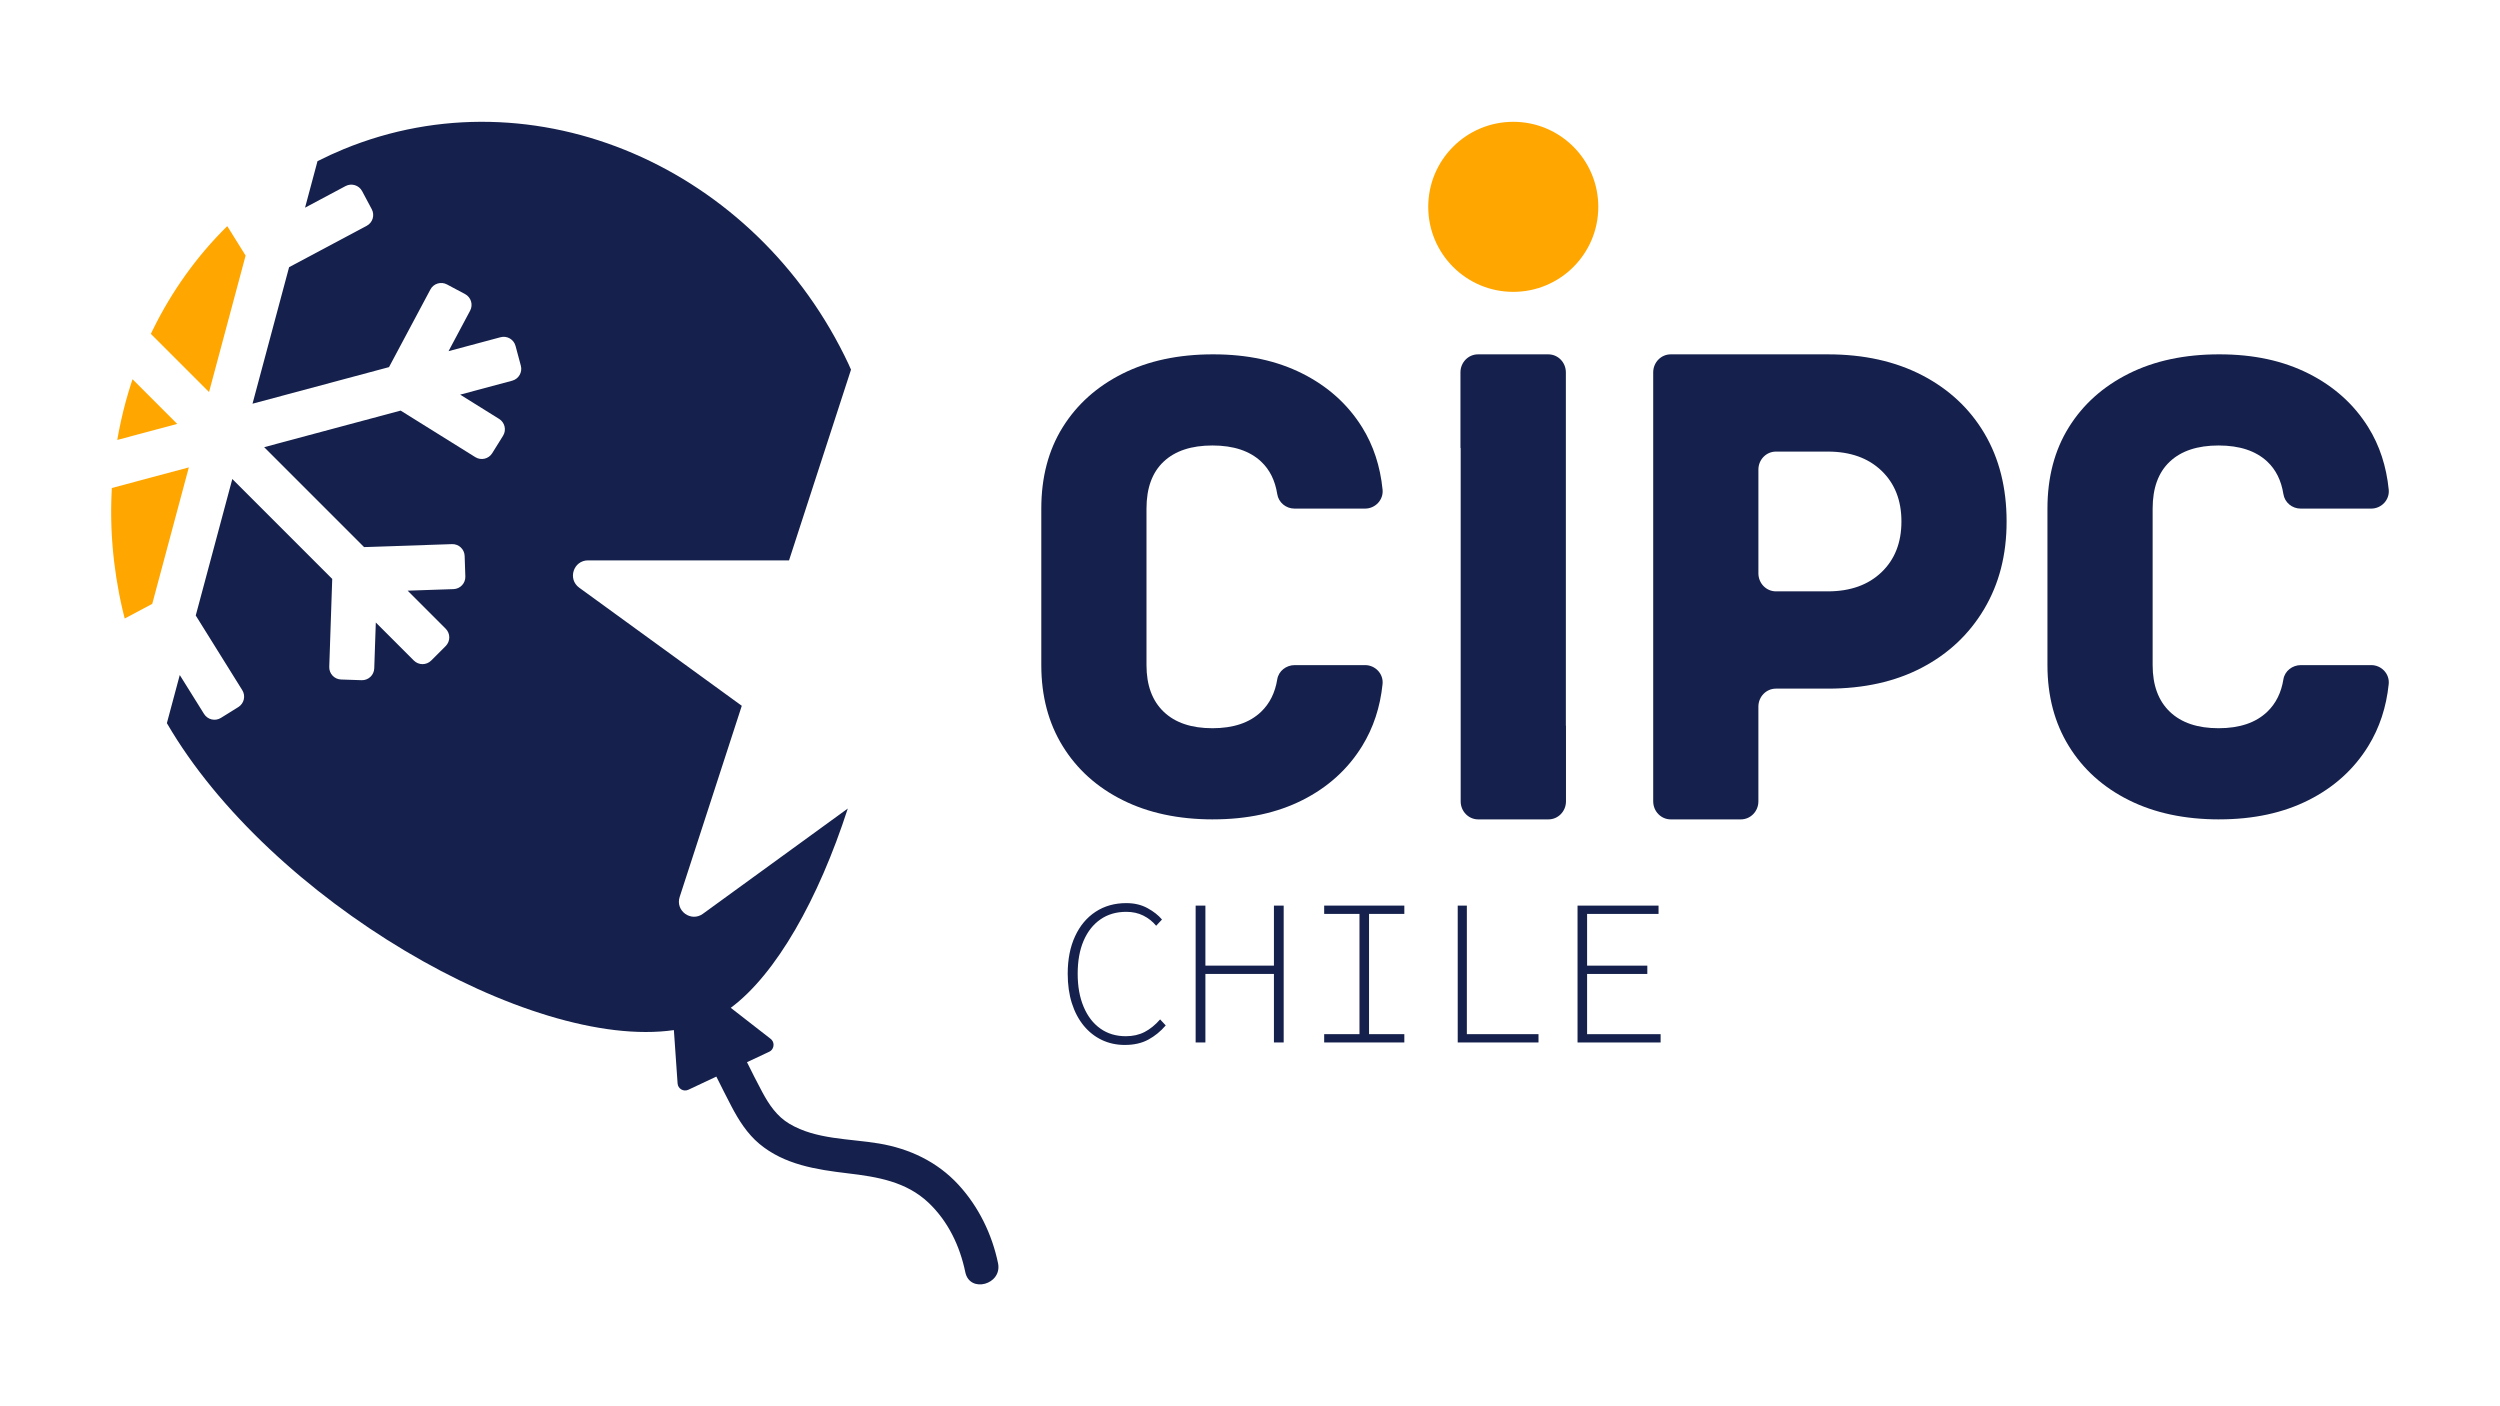 <?xml version="1.0" encoding="UTF-8"?>
<svg id="Capa_1" data-name="Capa 1" xmlns="http://www.w3.org/2000/svg" viewBox="0 0 1920 1080">
  <defs>
    <style>
      .cls-1 {
        fill: #ffa600;
      }

      .cls-2 {
        fill: #15214c;
      }
    </style>
  </defs>
  <path class="cls-2" d="M931.66,629.29c-26.58,0-49.73-4.94-69.47-14.81-19.75-9.87-35.1-23.7-46.04-41.47-10.96-17.77-16.43-38.5-16.43-62.2v-120.2c0-24.05,5.47-44.87,16.43-62.47,10.95-17.59,26.3-31.33,46.04-41.21,19.74-9.87,42.9-14.8,69.47-14.8s49.09,4.94,68.66,14.8c19.56,9.88,34.82,23.61,45.78,41.21,8.68,13.94,13.92,29.92,15.72,47.92.78,7.82-5.59,14.54-13.44,14.54h-54.23c-6.52,0-12.21-4.68-13.22-11.13-1.65-10.44-5.77-18.76-12.37-24.95-8.8-8.26-21.27-12.39-37.43-12.39s-28.64,4.13-37.43,12.39c-8.8,8.26-13.19,20.29-13.19,36.08v120.2c0,15.44,4.39,27.37,13.19,35.81,8.8,8.44,21.27,12.66,37.43,12.66s28.62-4.21,37.43-12.66c6.6-6.33,10.72-14.62,12.37-24.89,1.03-6.41,6.92-10.92,13.42-10.92h54.02c7.86,0,14.24,6.73,13.44,14.55-1.82,17.73-7.05,33.61-15.7,47.64-10.96,17.77-26.22,31.6-45.78,41.47-19.57,9.87-42.46,14.81-68.66,14.81Z"/>
  <path class="cls-2" d="M1135.26,629.29c-7.44,0-13.46-6.19-13.46-13.83v-58.09h0v-213.31h-.17v-58.09c0-7.64,6.03-13.83,13.46-13.83h54.03c7.44,0,13.46,6.19,13.46,13.83v58.09h0v213.31h.09v58.09c0,7.64-6.03,13.83-13.46,13.83h-53.94Z"/>
  <path class="cls-2" d="M1269.66,615.46v-329.49c0-7.64,6.03-13.83,13.46-13.83h120.63c27.64,0,51.78,5.35,72.43,16.04,20.64,10.71,36.62,25.65,47.93,44.82,11.31,19.18,16.96,41.69,16.96,67.5s-5.75,47.86-17.23,67.23c-11.5,19.36-27.47,34.39-47.93,45.09-20.46,10.7-44.52,16.05-72.16,16.05h-39.85c-7.44,0-13.46,6.19-13.46,13.83v72.76c0,7.64-6.03,13.83-13.46,13.83h-53.85c-7.44,0-13.46-6.19-13.46-13.83ZM1350.45,440.33c0,7.64,6.03,13.83,13.46,13.83h39.85c17.23,0,30.96-4.88,41.2-14.66,10.23-9.77,15.34-22.78,15.34-39.01s-5.11-29.23-15.34-39.01c-10.24-9.77-23.97-14.66-41.2-14.66h-39.85c-7.44,0-13.46,6.19-13.46,13.83v79.67Z"/>
  <path class="cls-2" d="M1704.38,629.29c-26.58,0-49.73-4.94-69.47-14.81-19.75-9.87-35.1-23.7-46.04-41.47-10.96-17.77-16.43-38.5-16.43-62.2v-120.2c0-24.05,5.47-44.87,16.43-62.47,10.95-17.59,26.3-31.33,46.04-41.21,19.74-9.87,42.9-14.8,69.47-14.8s49.09,4.94,68.66,14.8c19.56,9.88,34.82,23.61,45.78,41.21,8.68,13.94,13.92,29.92,15.72,47.92.78,7.82-5.59,14.54-13.44,14.54h-54.23c-6.52,0-12.21-4.68-13.22-11.13-1.65-10.44-5.77-18.76-12.37-24.95-8.8-8.26-21.27-12.39-37.43-12.39s-28.64,4.13-37.43,12.39c-8.8,8.26-13.19,20.29-13.19,36.08v120.2c0,15.44,4.39,27.37,13.19,35.81,8.8,8.44,21.27,12.66,37.43,12.66s28.62-4.21,37.43-12.66c6.6-6.33,10.72-14.62,12.37-24.89,1.03-6.41,6.92-10.92,13.42-10.92h54.02c7.86,0,14.24,6.73,13.44,14.55-1.82,17.73-7.05,33.61-15.7,47.64-10.96,17.77-26.22,31.6-45.78,41.47-19.57,9.87-42.46,14.81-68.66,14.81Z"/>
  <circle class="cls-1" cx="1162.19" cy="158.85" r="65.3"/>
  <path class="cls-2" d="M864.02,802.53c-6.49,0-12.42-1.27-17.79-3.83-5.37-2.55-10.02-6.22-13.95-11.01-3.93-4.79-6.96-10.53-9.09-17.22-2.13-6.7-3.19-14.24-3.19-22.65,0-11.06,1.88-20.65,5.66-28.79,3.77-8.14,9.03-14.41,15.79-18.82,6.75-4.41,14.59-6.62,23.52-6.62,6.17,0,11.59,1.28,16.26,3.83,4.68,2.55,8.4,5.48,11.17,8.77l-4.47,4.79c-2.76-3.3-6.06-5.91-9.89-7.82-3.82-1.91-8.19-2.87-13.07-2.87-7.66,0-14.28,1.94-19.86,5.82-5.58,3.88-9.88,9.36-12.91,16.42-3.03,7.07-4.54,15.5-4.54,25.28s1.51,18.13,4.54,25.36c3.03,7.23,7.3,12.81,12.84,16.75,5.53,3.94,12.06,5.9,19.61,5.9,5.42,0,10.24-1.09,14.44-3.27,4.2-2.18,8.16-5.4,11.88-9.65l4.31,4.63c-3.93,4.57-8.4,8.21-13.4,10.92-5.01,2.71-10.96,4.07-17.86,4.07Z"/>
  <path class="cls-2" d="M918.25,800.61v-105.1h7.5v46.09h52.63v-46.09h7.49v105.1h-7.49v-52.63h-52.63v52.63h-7.5Z"/>
  <path class="cls-2" d="M1016.97,800.61v-6.38h27.11v-92.35h-27.11v-6.38h61.56v6.38h-27.11v92.35h27.11v6.38h-61.56Z"/>
  <path class="cls-2" d="M1119.53,800.61v-105.1h7.01v98.72h55.03v6.38h-62.04Z"/>
  <path class="cls-2" d="M1211.55,800.61v-105.1h62.21v6.38h-54.87v39.72h46.25v6.38h-46.25v46.25h56.46v6.38h-63.8Z"/>
  <g>
    <path class="cls-1" d="M188.63,196.28l-14.06-22.56s-.07.07-.11.1l-.03-.05c-23.39,23.04-42.56,49.98-57.06,79.52-.03.07-.07.13-.1.2-.47.97-.96,1.93-1.42,2.91l44.69,44.69,28.09-104.82Z"/>
    <path class="cls-2" d="M521.99,688.85l47.7-146.8-124.87-90.72c-9.08-6.6-4.42-20.97,6.81-20.97h154.35l47.6-146.49c-.57-1.25-1.12-2.51-1.7-3.75,0-.01.01-.02.02-.03-71.15-151.94-241.55-225.88-388.04-165.51-6.85,2.82-13.52,5.9-20.02,9.19l-9.57,35.72,31.1-16.58c4.59-2.44,10.28-.71,12.73,3.87l7.41,13.91c2.44,4.59.71,10.28-3.86,12.72l-59.63,31.79-28.09,104.84,104.83-28.1,31.79-59.63c2.43-4.58,8.14-6.31,12.71-3.87l13.92,7.42c4.58,2.45,6.32,8.14,3.87,12.73l-16.58,31.1,39.94-10.7c5-1.35,10.16,1.64,11.51,6.64l4.09,15.24c1.34,5.01-1.65,10.17-6.66,11.51l-39.94,10.7,29.92,18.65c4.41,2.75,5.75,8.54,3,12.96l-8.33,13.39c-2.74,4.4-8.54,5.75-12.95,3.01l-57.35-35.75-104.82,28.09,76.73,76.73,67.53-2.27c5.19-.17,9.54,3.89,9.71,9.08l.53,15.76c.17,5.19-3.89,9.54-9.08,9.71l-35.23,1.19,29.23,29.23c3.67,3.67,3.67,9.62,0,13.3l-11.15,11.15c-3.67,3.67-9.62,3.67-13.3,0l-29.23-29.23-1.2,35.23c-.17,5.19-4.52,9.26-9.71,9.08l-15.76-.53c-5.19-.17-9.26-4.52-9.08-9.71l2.28-67.54-76.73-76.73-28.09,104.82,35.74,57.36c2.74,4.4,1.4,10.2-3.01,12.95l-13.39,8.33c-4.4,2.74-10.2,1.4-12.95-3.01l-18.66-29.91-9.9,36.95c78.96,135.97,278.8,251.61,389.38,235.75l2.85,40.98c.28,4.06,4.56,6.57,8.25,4.84l21.52-10.12c3.8,7.63,7.62,15.26,11.57,22.81,5.56,10.63,12.16,21.06,21.45,28.83,19.16,16.03,43.85,19.8,67.86,22.65,22.74,2.7,44.94,6.3,62.15,22.66,15.01,14.27,23.99,33.19,28.16,53.28,3.41,16.42,28.55,9.47,25.14-6.93-4.63-22.31-14.97-43.5-30.45-60.3-16.25-17.63-37.61-27.7-61.05-31.62-22.71-3.8-48.3-2.99-68.68-15.11-9.73-5.78-15.71-14.74-20.96-24.52-4.04-7.52-7.87-15.16-11.66-22.81l17.07-8.02c2.21-1.04,3.36-3.2,3.33-5.35,0-1.68-.73-3.37-2.23-4.55l-30.64-23.84c34.85-25.86,67.39-83.5,89.88-153.05l-111.28,80.85c-9.08,6.6-21.3-2.28-17.83-12.96Z"/>
    <path class="cls-1" d="M145.05,358.94l-59.17,15.85c-.13,2.39-.23,4.79-.31,7.19-.02.56-.03,1.12-.05,1.68-.05,1.76-.09,3.52-.11,5.28,0,.8-.01,1.6-.02,2.41,0,1.55,0,3.09.01,4.64,0,.88.01,1.75.03,2.63.03,1.56.07,3.12.12,4.69.03.82.04,1.64.07,2.46.09,2.17.2,4.35.33,6.53.07,1.21.16,2.43.25,3.65.08,1.07.15,2.14.24,3.21.11,1.35.23,2.71.36,4.06.08.9.17,1.8.26,2.7.15,1.46.3,2.93.47,4.39.08.68.16,1.37.25,2.05.94,7.77,2.16,15.54,3.66,23.32.04.23.09.46.13.69.39,1.97.79,3.95,1.21,5.92.02.1.04.2.06.3.89,4.15,1.89,8.3,2.95,12.45l21.14-11.27,28.1-104.83Z"/>
    <path class="cls-1" d="M101.81,291.27s-.03.09-.05.13l-.02-.02c-.24.73-.47,1.46-.71,2.19-.15.45-.29.9-.44,1.35-.61,1.89-1.19,3.78-1.76,5.68-.1.33-.2.66-.3.99-1.37,4.6-2.63,9.25-3.79,13.93-.02.09-.04.19-.07.28-.55,2.23-1.07,4.46-1.57,6.71-.05.23-.1.47-.16.71-.5,2.24-.97,4.49-1.42,6.75-.02.09-.04.17-.05.26-.5,2.53-.98,5.08-1.42,7.63h.01s0,.01,0,.02l46.02-12.33-34.28-34.28Z"/>
  </g>
</svg>
